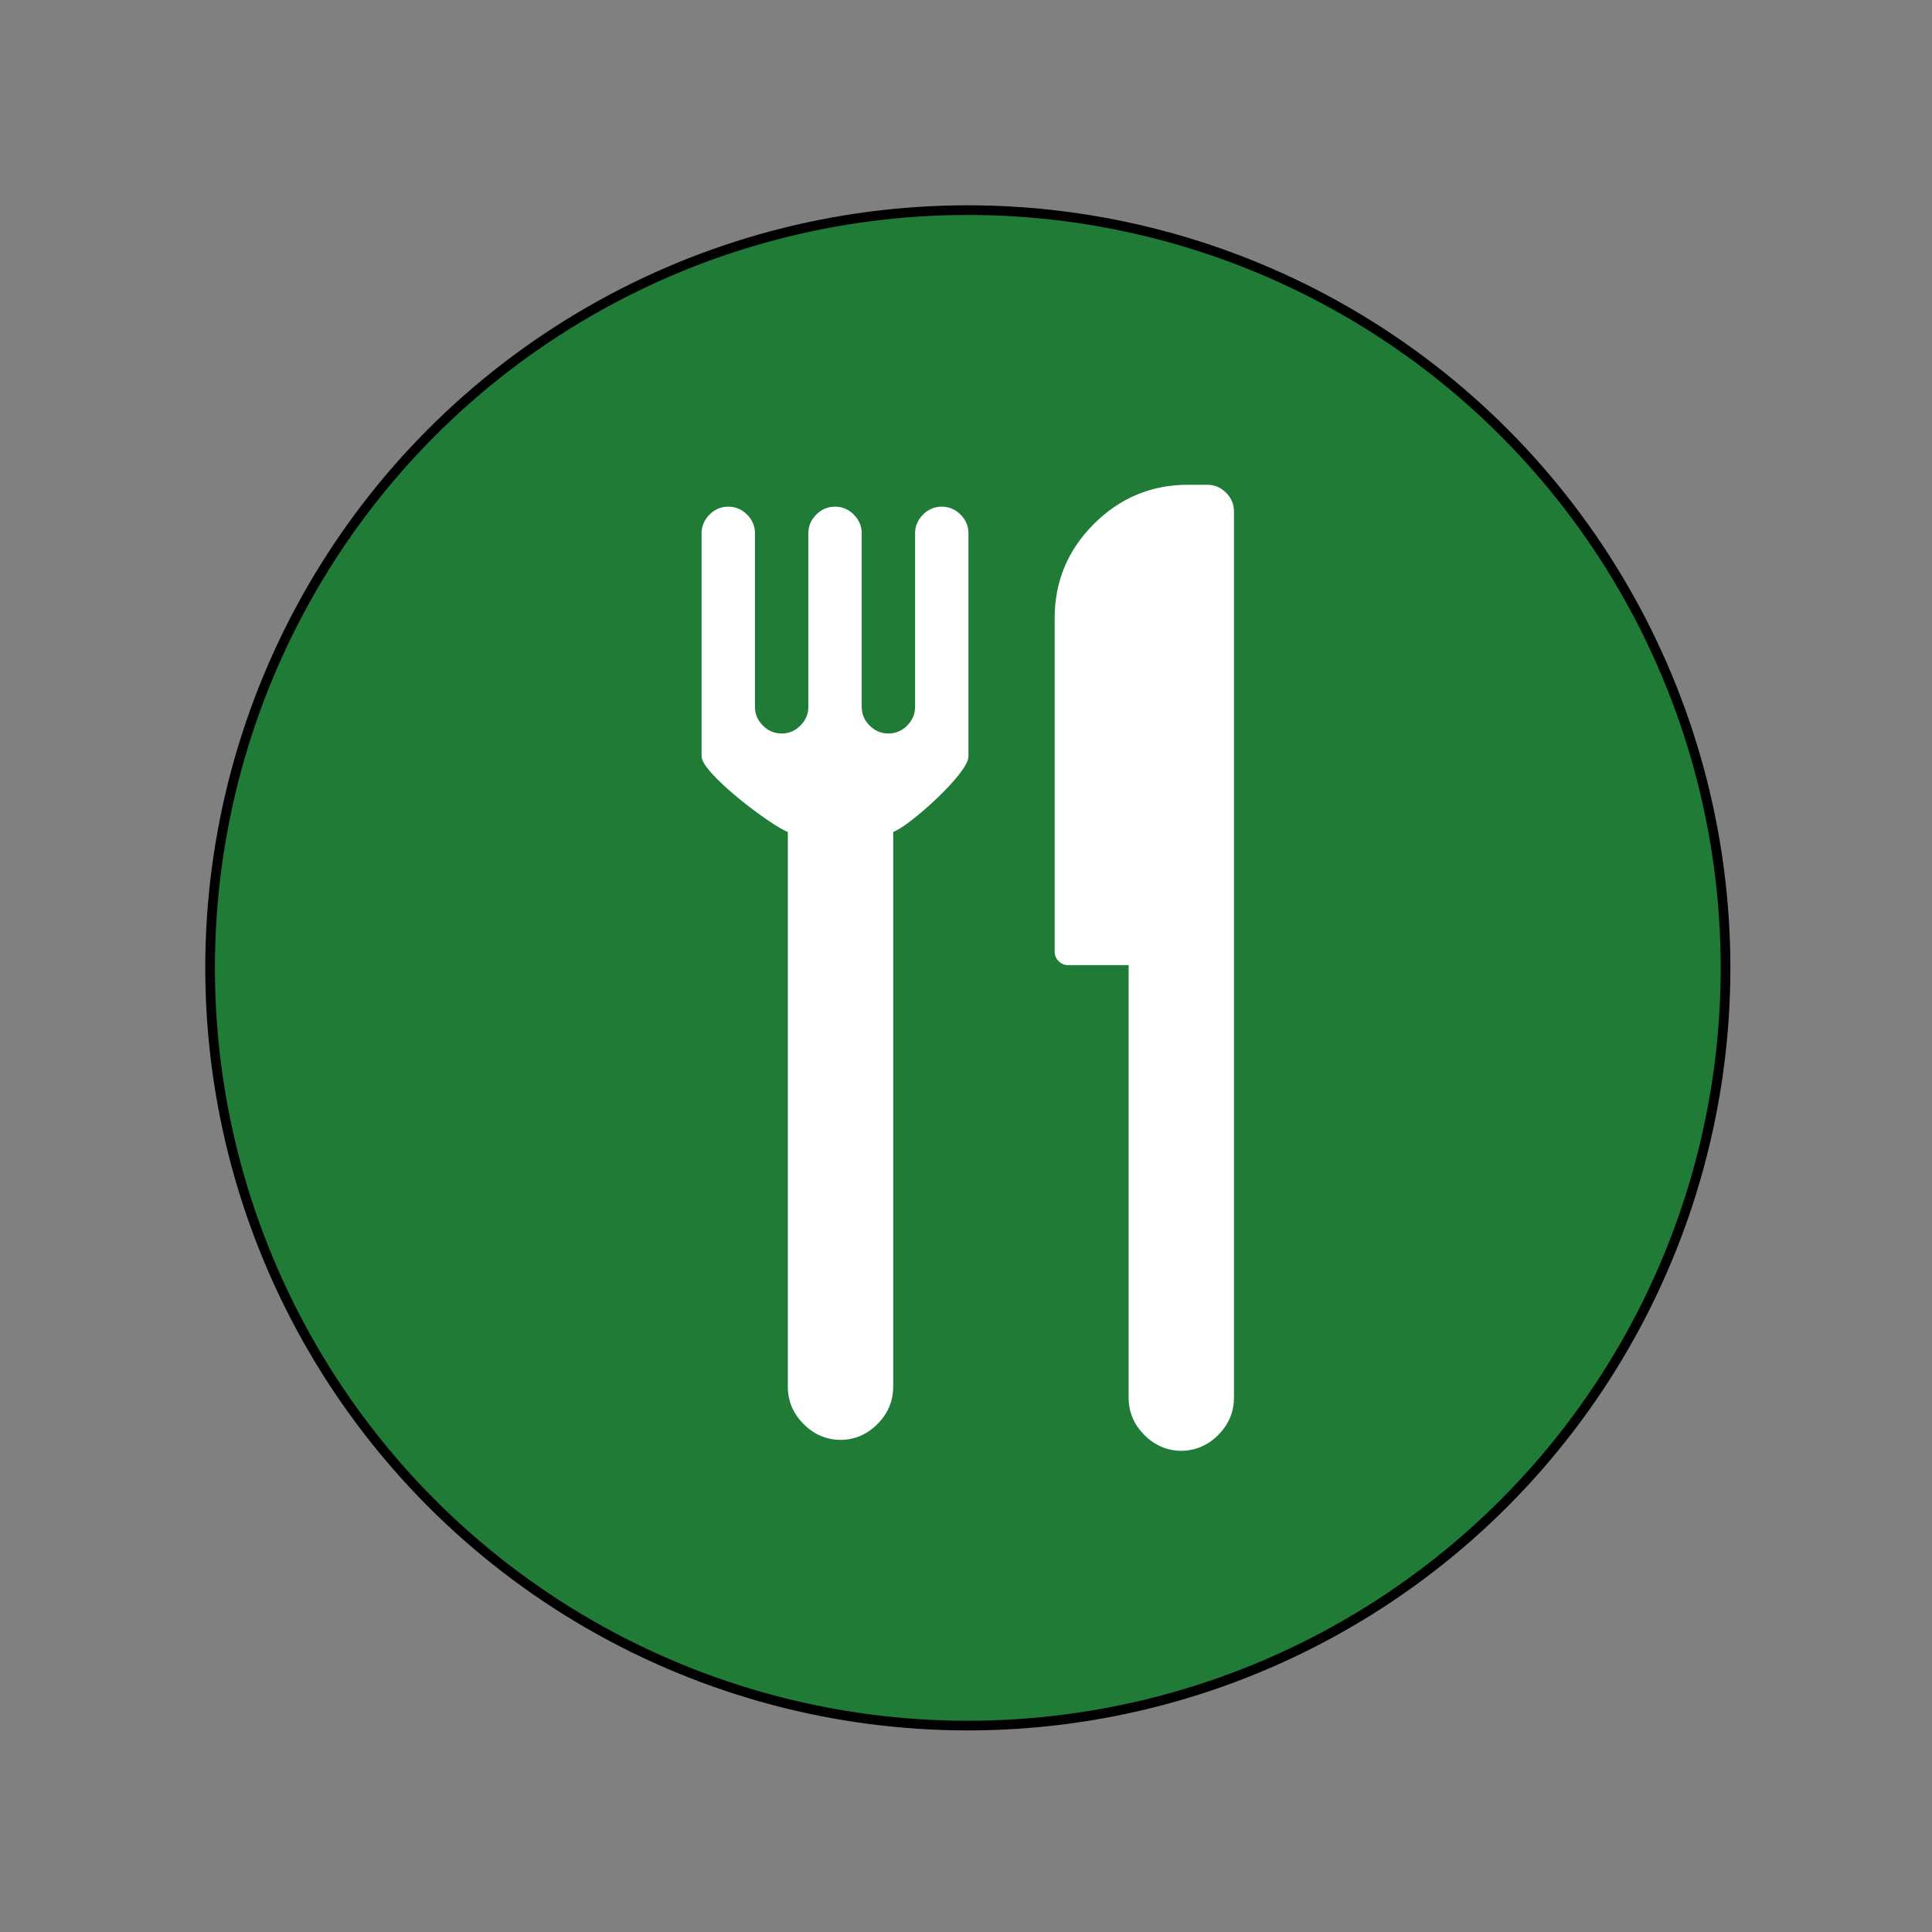<?xml version="1.0" encoding="utf-8"?>
<!-- Generator: Adobe Illustrator 16.0.0, SVG Export Plug-In . SVG Version: 6.00 Build 0)  -->
<!DOCTYPE svg PUBLIC "-//W3C//DTD SVG 1.1//EN" "http://www.w3.org/Graphics/SVG/1.1/DTD/svg11.dtd">
<svg version="1.1" id="Icons" xmlns:x="http://ns.adobe.com/Extensibility/1.0/" xmlns:i="http://ns.adobe.com/AdobeIllustrator/10.0/" xmlns:graph="http://ns.adobe.com/Graphs/1.0/"
	 xmlns="http://www.w3.org/2000/svg" xmlns:xlink="http://www.w3.org/1999/xlink" x="0px" y="0px" width="100px" height="100px"
	 viewBox="0 0 100 100" enable-background="new 0 0 100 100" xml:space="preserve">
<rect x="0" y="0" width="100" height="100" fill="#808080" stroke="none"/>
<circle fill="#1F7B35" stroke="#000000" stroke-width="0.5" stroke-miterlimit="10" cx="50.094" cy="50.096" r="39.22"/>
<g>
	<path fill="#FFFFFF" d="M40.778,43.061V71.77c0,0.75,0.273,1.396,0.82,1.943c0.538,0.537,1.174,0.809,1.907,0.816
		c0.732-0.008,1.369-0.279,1.907-0.816c0.547-0.547,0.82-1.193,0.82-1.943V43.061c0.819-0.287,3.895-3.028,3.895-3.907V27.606
		c0-0.374-0.137-0.697-0.41-0.971c-0.273-0.273-0.597-0.41-0.971-0.41s-0.698,0.137-0.971,0.41c-0.274,0.274-0.41,0.598-0.41,0.971
		v8.979c0,0.374-0.138,0.697-0.41,0.971c-0.273,0.273-0.598,0.409-0.972,0.409s-0.697-0.136-0.971-0.409
		c-0.274-0.273-0.41-0.597-0.41-0.971v-8.979c0-0.374-0.137-0.697-0.41-0.971c-0.273-0.273-0.597-0.41-0.971-0.41
		c-0.375,0-0.698,0.137-0.972,0.41c-0.273,0.274-0.41,0.598-0.41,0.971v8.979c0,0.374-0.137,0.697-0.41,0.971
		s-0.597,0.409-0.971,0.409c-0.375,0-0.698-0.136-0.971-0.409c-0.274-0.273-0.411-0.597-0.411-0.971v-8.979
		c0-0.374-0.136-0.697-0.41-0.971c-0.273-0.273-0.597-0.41-0.971-0.41c-0.375,0-0.698,0.137-0.971,0.41
		c-0.273,0.274-0.41,0.598-0.41,0.971v11.547C36.316,40.031,39.958,42.772,40.778,43.061z"/>
	<path fill="#1D1D1B" d="M43.541,74.532c-0.012,0-0.023-0.005-0.035-0.005c-0.012,0-0.022,0.005-0.035,0.005H43.541z"/>
	<path fill="#1D1D1B" d="M61.18,75.1c-0.013,0-0.023-0.004-0.035-0.004S61.122,75.1,61.109,75.1H61.18z"/>
	<path fill="#FFFFFF" d="M55.281,49.955h3.136v22.381c0,0.749,0.272,1.396,0.819,1.943c0.537,0.537,1.175,0.809,1.906,0.816
		c0.733-0.009,1.371-0.279,1.908-0.816c0.547-0.547,0.82-1.194,0.82-1.943V26.473c0-0.373-0.137-0.697-0.41-0.971
		c-0.273-0.273-0.598-0.41-0.973-0.41h-0.991c-1.899,0-3.524,0.676-4.878,2.028c-1.354,1.353-2.028,2.979-2.028,4.878v17.266
		c0,0.188,0.068,0.35,0.205,0.485C54.934,49.887,55.096,49.955,55.281,49.955z"/>
</g>
</svg>
